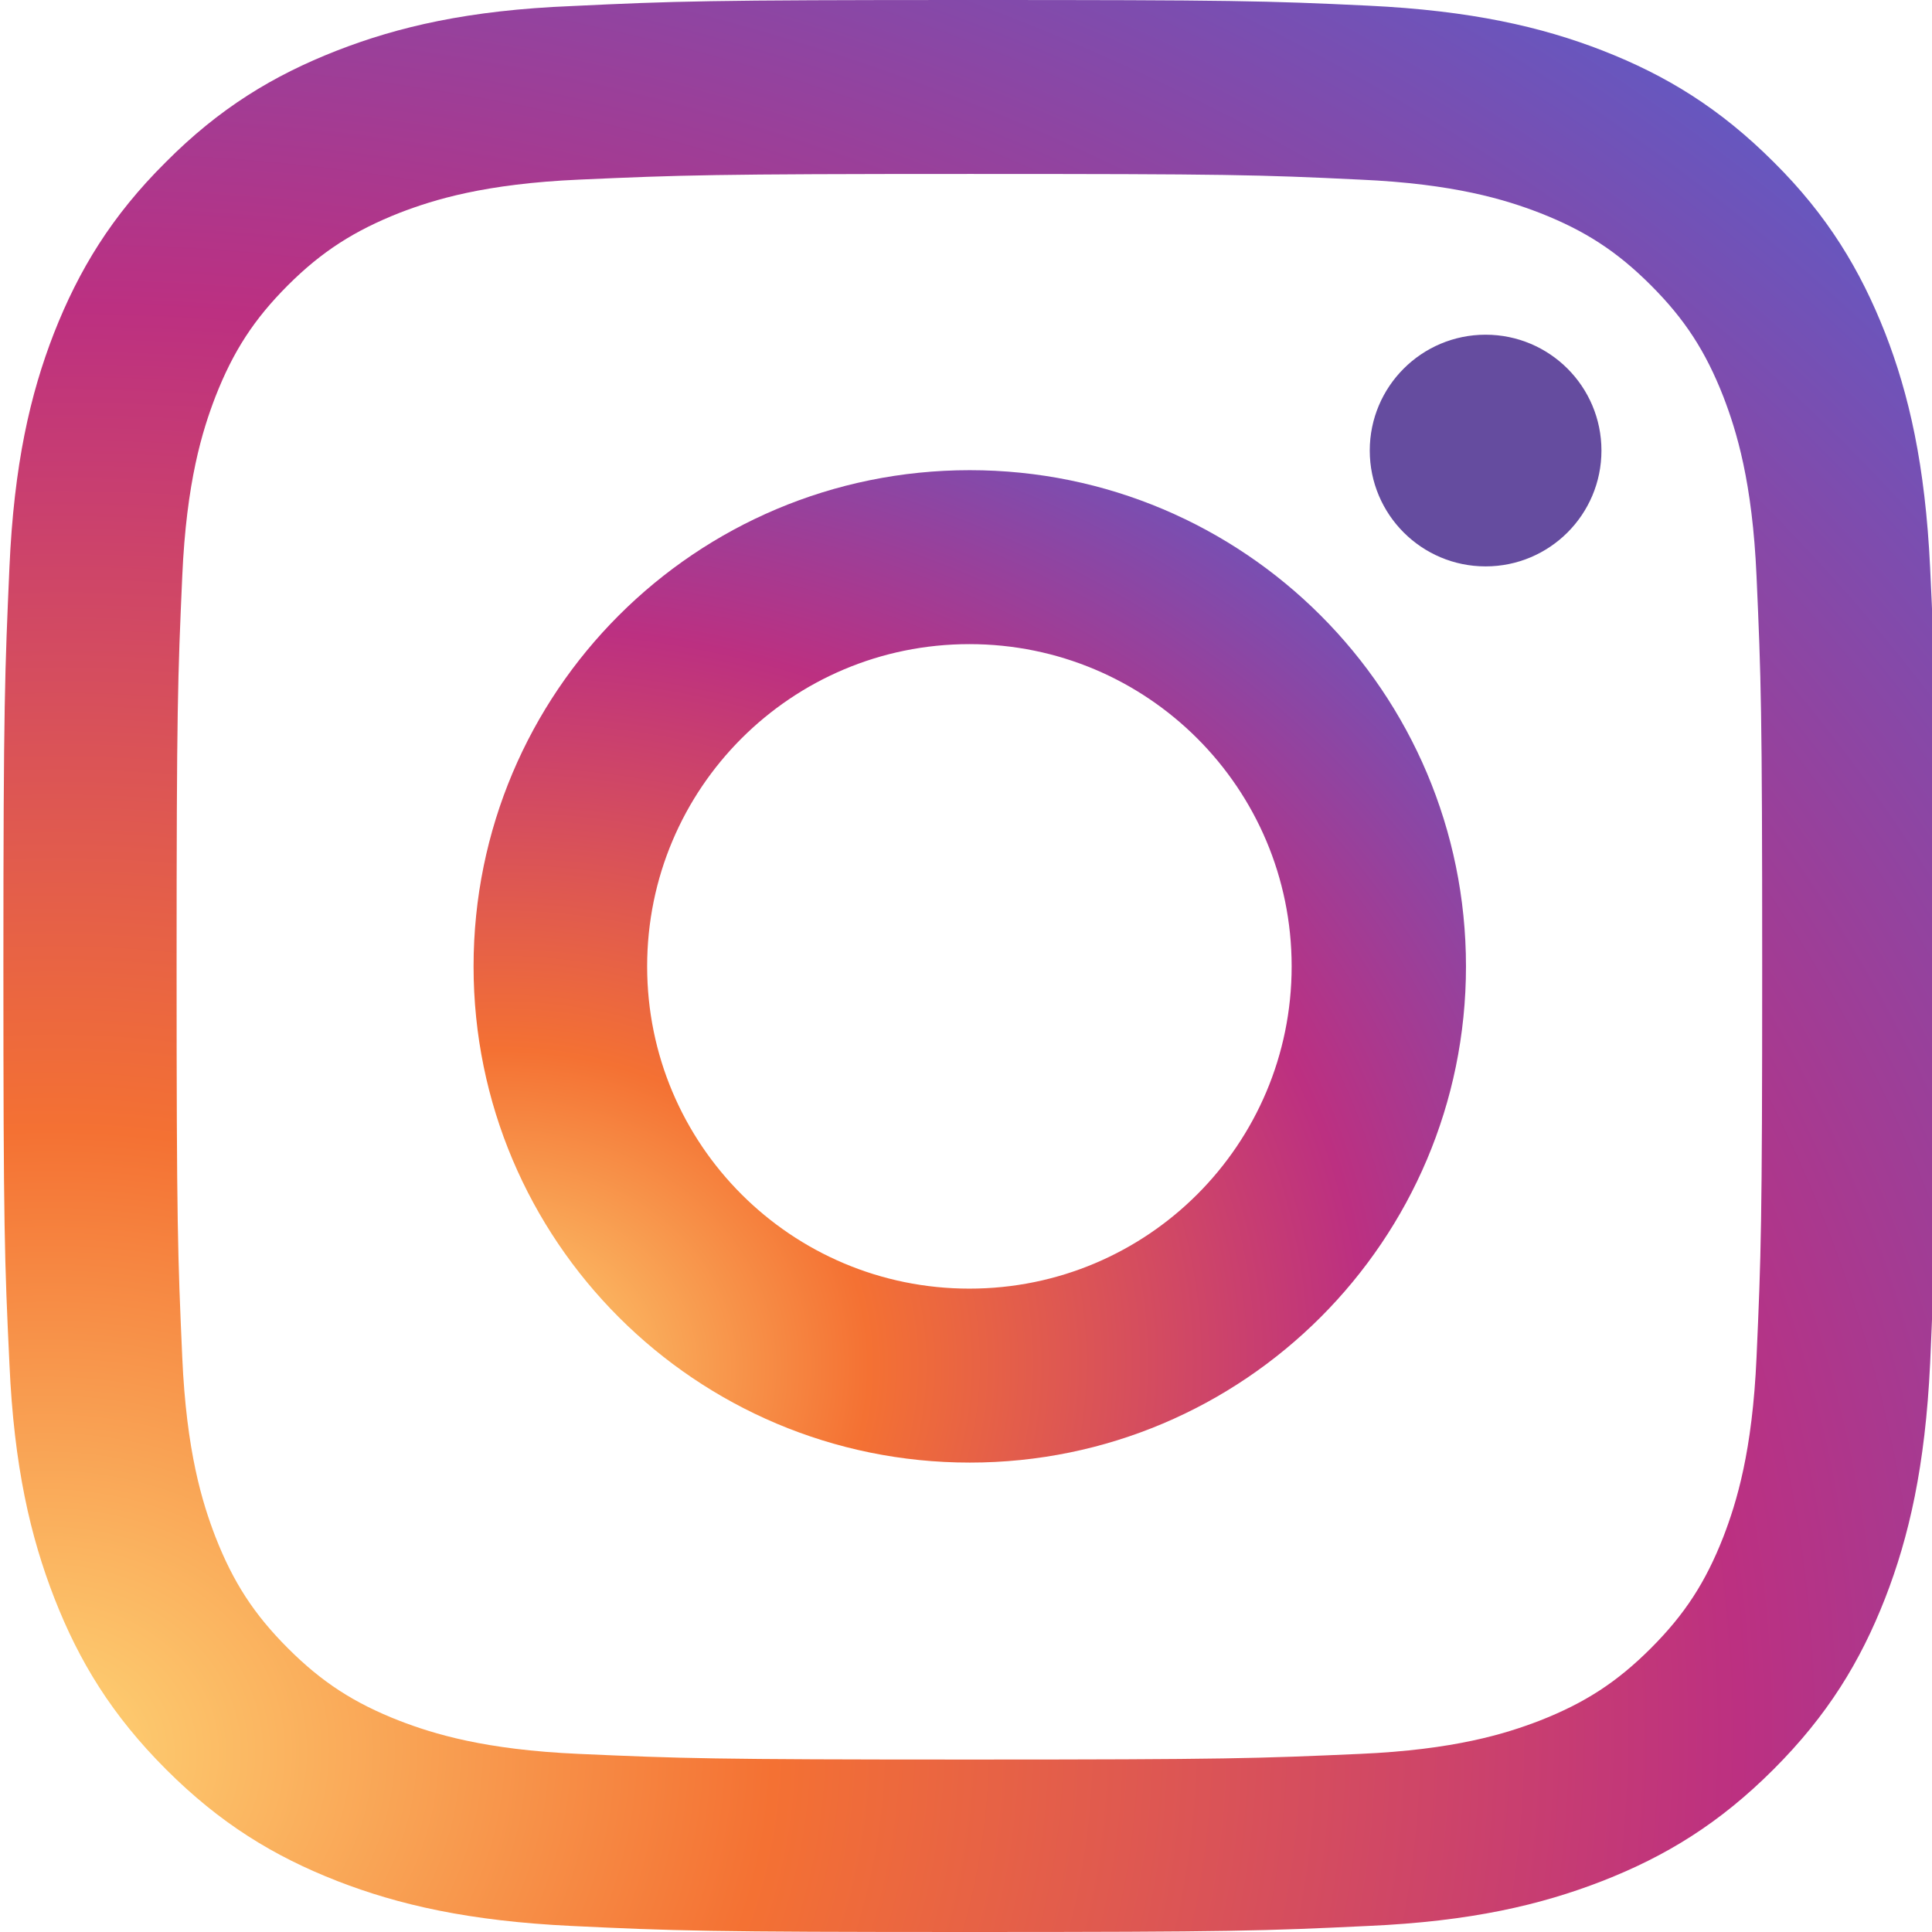 <?xml version="1.0" encoding="utf-8"?>
<!-- Generator: Adobe Illustrator 26.2.1, SVG Export Plug-In . SVG Version: 6.00 Build 0)  -->
<svg version="1.1" id="Layer_1" xmlns="http://www.w3.org/2000/svg" xmlns:xlink="http://www.w3.org/1999/xlink" x="0px" y="0px"
	 viewBox="0 0 512 512" style="enable-background:new 0 0 512 512;" xml:space="preserve">
<style type="text/css">
	.st0{fill:url(#SVGID_1_);}
	.st1{fill:url(#SVGID_00000008141335365032749910000014255772062283385754_);}
	.st2{fill:#654C9F;}
</style>
<g id="Edges">
</g>
<g id="Symbol">
	<g>
		
			<radialGradient id="SVGID_1_" cx="30.256" cy="393.255" r="740.402" gradientTransform="matrix(0.999 -5.233596e-02 -4.448556e-02 -0.849 -2.503 800.503)" gradientUnits="userSpaceOnUse">
			<stop  offset="0" style="stop-color:#FED576"/>
			<stop  offset="0.263" style="stop-color:#F47133"/>
			<stop  offset="0.609" style="stop-color:#BC3081"/>
			<stop  offset="1" style="stop-color:#4C63D2"/>
		</radialGradient>
		<path class="st0" d="M89.3,13.4C72.4,20,58.1,28.7,43.9,43c-14.3,14.2-23,28.5-29.6,45.3C8,104.5,3.7,123.1,2.5,150.4
			s-1.6,36-1.6,105.5s0.3,78.3,1.6,105.5c1.2,27.3,5.6,45.9,11.9,62.1c6.6,16.9,15.3,31.1,29.6,45.4s28.5,23,45.4,29.6
			c16.2,6.3,34.9,10.6,62.1,11.9s36,1.6,105.5,1.6s78.3-0.3,105.5-1.6c27.3-1.2,45.9-5.6,62.1-11.9c16.9-6.6,31.1-15.3,45.4-29.6
			c14.3-14.3,23-28.5,29.6-45.4c6.3-16.2,10.6-34.9,11.9-62.1c1.2-27.3,1.6-36,1.6-105.5s-0.3-78.3-1.6-105.5s-5.6-45.9-11.9-62.1
			C493,71.5,484.3,57.1,470.1,43c-14.3-14.3-28.5-23-45.4-29.6c-16.2-6.3-34.9-10.6-62.1-11.9S326.6,0,257.1,0s-78.3,0.3-105.5,1.6
			C124.1,2.7,105.5,7.1,89.3,13.4z M360.4,47.6c25,1.1,38.5,5.3,47.6,8.8c12,4.7,20.5,10.2,29.5,19.2c9,9,14.5,17.5,19.2,29.5
			c3.5,9.1,7.7,22.6,8.8,47.6c1.2,27,1.5,35.1,1.5,103.5s-0.3,76.5-1.5,103.5c-1.1,25-5.3,38.5-8.8,47.6
			c-4.7,12-10.2,20.5-19.2,29.5c-9,9-17.5,14.5-29.5,19.2c-9.1,3.5-22.6,7.7-47.6,8.8c-27,1.2-35.1,1.5-103.5,1.5
			s-76.5-0.3-103.5-1.5c-25-1.1-38.5-5.3-47.6-8.8c-12-4.7-20.5-10.2-29.5-19.2c-9-9-14.5-17.5-19.2-29.5
			c-3.5-9.1-7.7-22.6-8.8-47.6c-1.2-27-1.5-35.1-1.5-103.5s0.3-76.5,1.5-103.5c1.1-25,5.3-38.5,8.8-47.6c4.7-12,10.2-20.5,19.2-29.5
			S94,61.1,105.9,56.4c9.1-3.5,22.6-7.7,47.6-8.8c27-1.2,35.1-1.5,103.5-1.5S333.5,46.3,360.4,47.6z"/>
		
			<radialGradient id="SVGID_00000119796589595852247890000015948010198196235169_" cx="132.894" cy="282.325" r="380.206" gradientTransform="matrix(0.999 -5.233596e-02 -4.448556e-02 -0.849 10.109 609.996)" gradientUnits="userSpaceOnUse">
			<stop  offset="0" style="stop-color:#FED576"/>
			<stop  offset="0.263" style="stop-color:#F47133"/>
			<stop  offset="0.609" style="stop-color:#BC3081"/>
			<stop  offset="1" style="stop-color:#4C63D2"/>
		</radialGradient>
		<path style="fill:url(#SVGID_00000119796589595852247890000015948010198196235169_);" d="M125.5,256.1
			c0,72.7,58.9,131.5,131.5,131.5s131.5-58.9,131.5-131.5s-58.8-131.5-131.5-131.5S125.5,183.4,125.5,256.1z M342.3,256.1
			c0,47.2-38.2,85.4-85.4,85.4s-85.4-38.2-85.4-85.4s38.2-85.4,85.4-85.4S342.3,208.9,342.3,256.1z"/>
		<circle class="st2" cx="393.7" cy="119.4" r="30.7"/>
	</g>
</g>
</svg>
